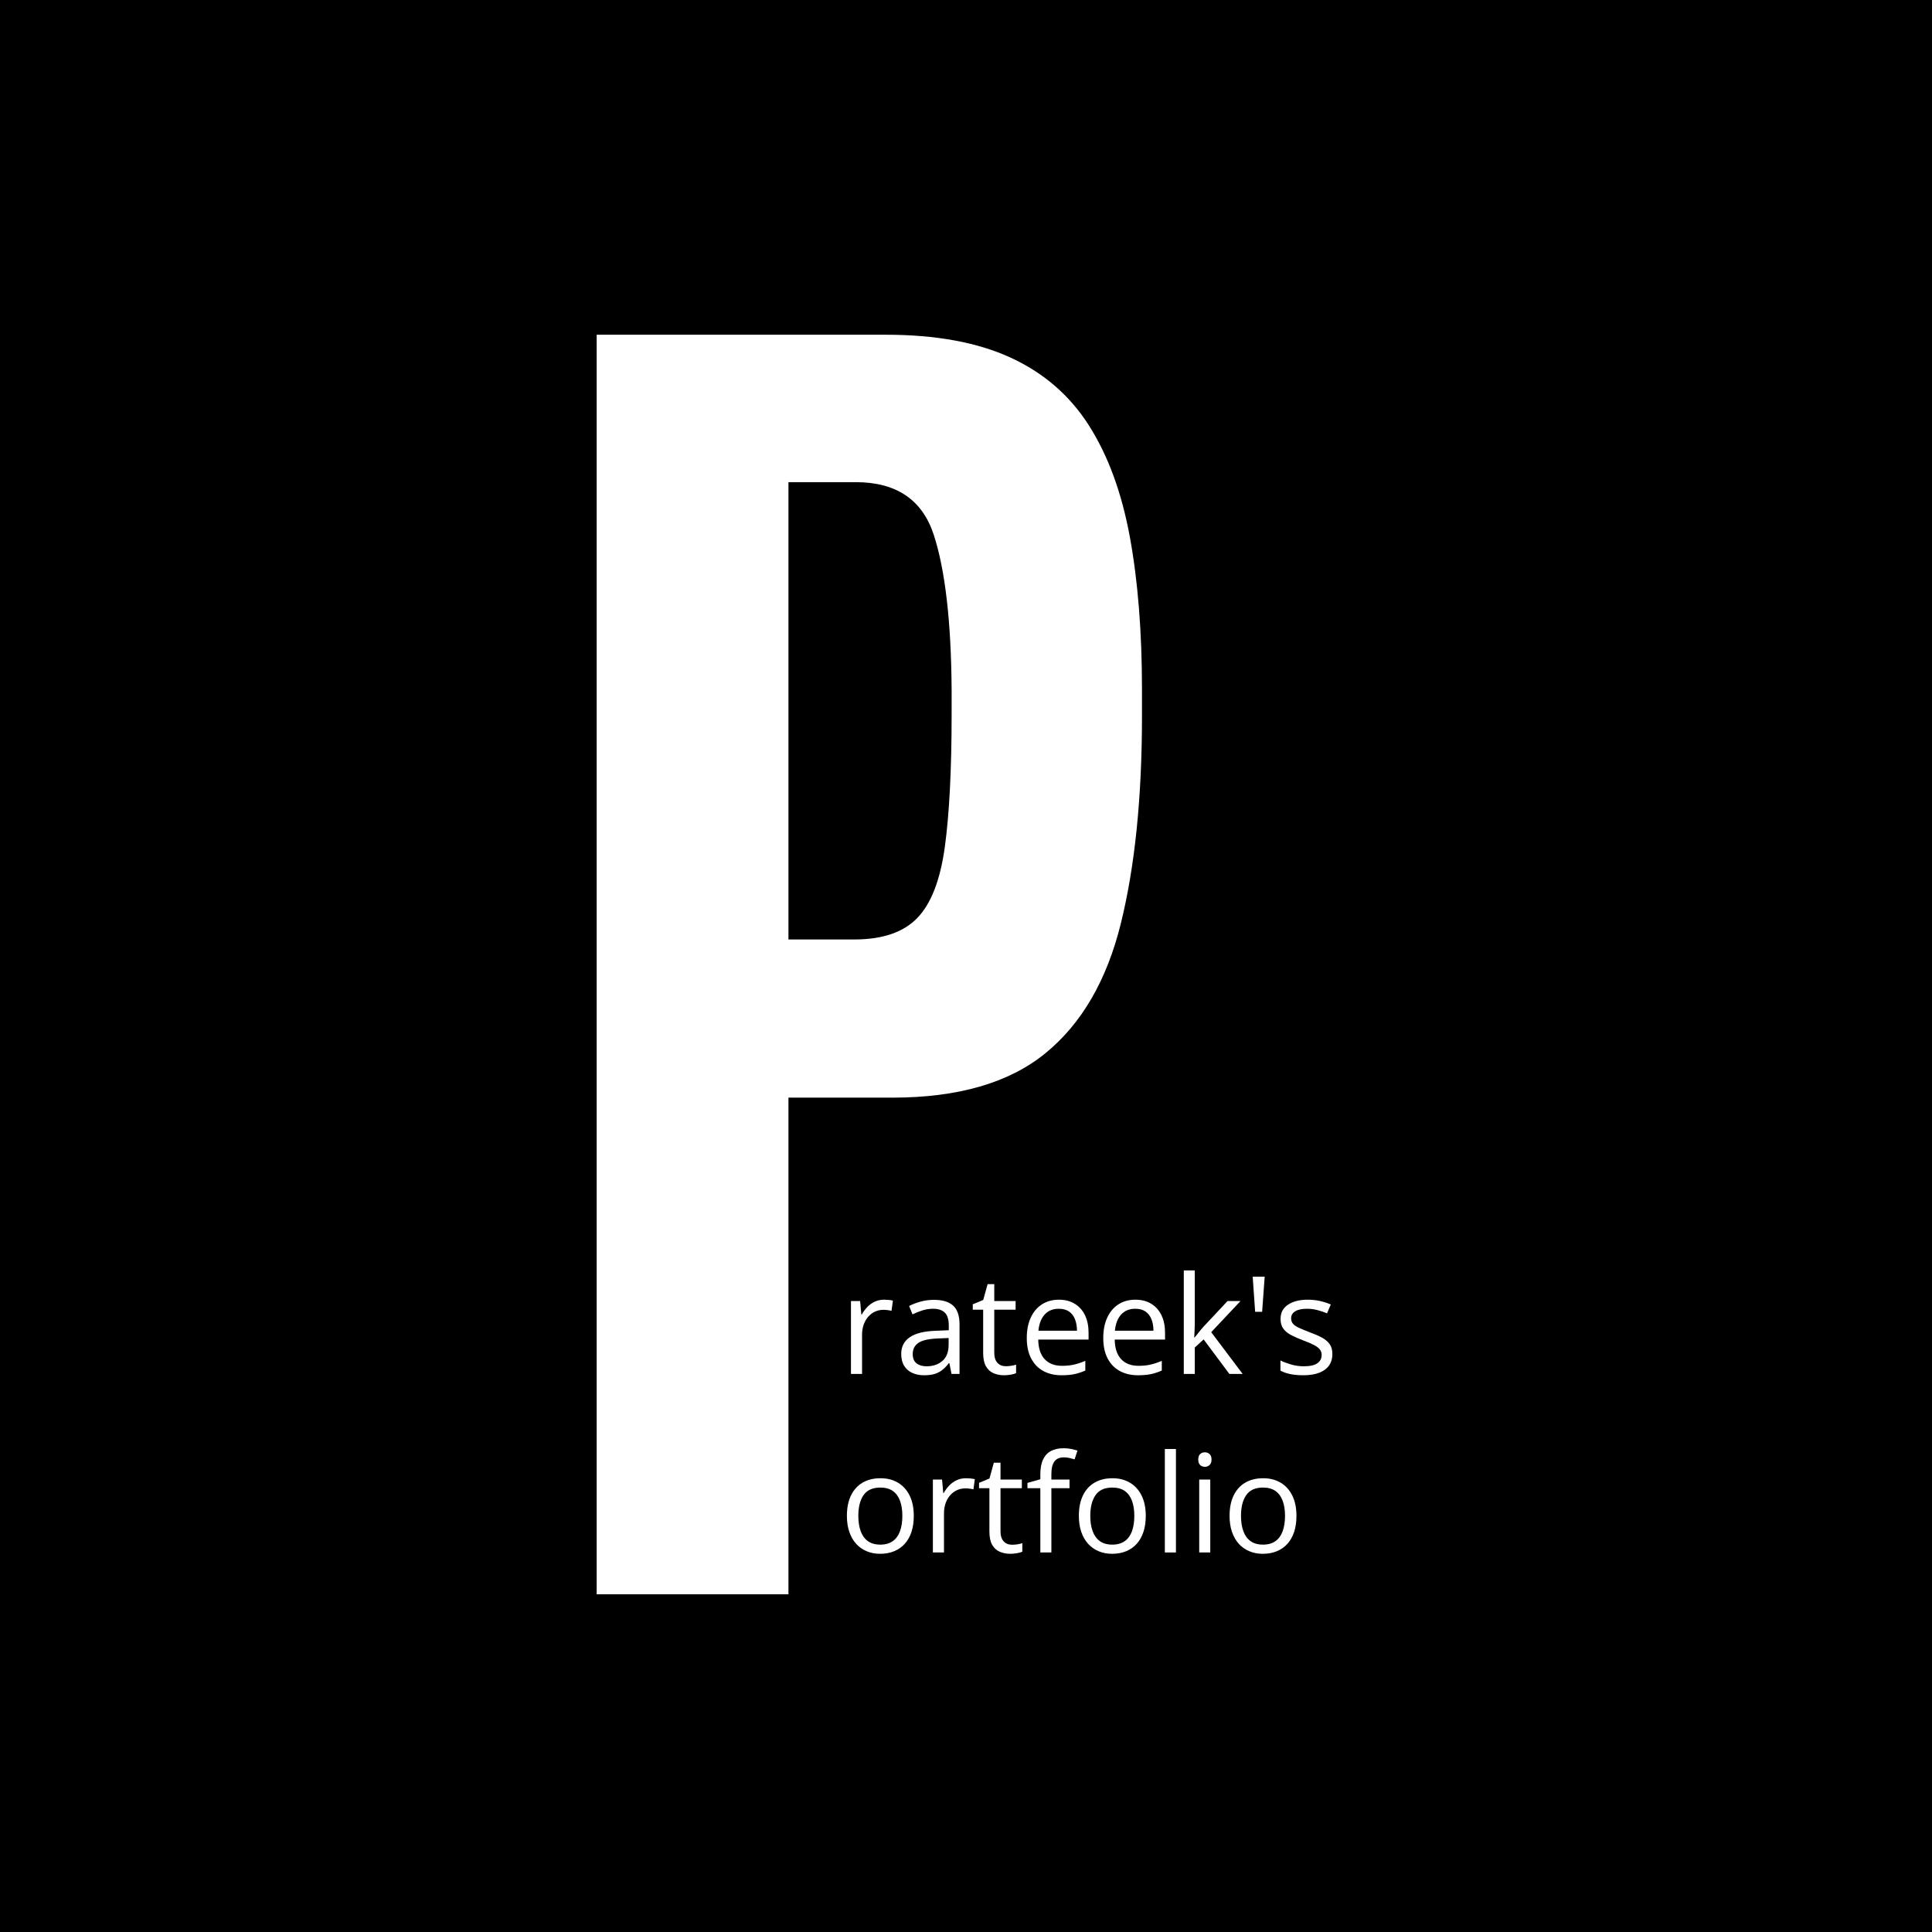 <svg xmlns="http://www.w3.org/2000/svg" version="1.1" xmlns:xlink="http://www.w3.org/1999/xlink" width="1500" height="1500" viewBox="0 0 1500 1500"><rect width="1500" height="1500" x="0" y="0" id="background" stroke="transparent" fill="#000000"></rect><svg xml:space="preserve" width="1000" height="1000" data-version="2" data-id="lg_6dTH0YyFjtJO7psDcq" viewBox="0 0 254 435" x="250" y="250"><rect width="100%" height="100%" fill="transparent"></rect><path fill="#fff" d="M2.265 429.7V4.3h97.65q25.37 0 42.17 7.74 16.8 7.73 26.47 22.96 9.67 15.23 13.78 37.58 4.1 22.36 4.1 51.61v8.94q0 41.09-7.13 69.97-7.13 28.89-25.5 43.87-18.36 14.99-51.72 14.99h-35.05V429.7Zm64.77-221.16h22.24q14.26 0 21.27-7.25t9.31-24.05q2.29-16.8 2.29-44.83v-8.22q-.24-34.57-6.04-52.33-5.8-17.77-26.35-17.77h-22.72Z" paint-order="stroke"></path><rect width="184.17" height="425.4" x="-92.08" y="-212.7" fill="none" rx="0" ry="0" transform="translate(94.85 217.5)"></rect><path fill="#fff" d="M99.325 330.2q.74 0 1.55.08t1.44.22l-.47 3.46q-.61-.16-1.35-.25-.74-.09-1.39-.09-1.49 0-2.8.59-1.31.6-2.3 1.71-.99 1.11-1.55 2.67-.56 1.56-.56 3.47v13.21h-3.75v-24.62h3.1l.4 4.54h.16q.76-1.37 1.84-2.5 1.08-1.14 2.5-1.81 1.43-.68 3.18-.68"></path><rect width="14.17" height="25.07" x="-7.08" y="-12.54" fill="none" rx="0" ry="0" transform="translate(95.73 343.24)"></rect><path fill="#fff" d="M116.145 330.25q4.41 0 6.54 1.98 2.13 1.97 2.13 6.31v16.73h-2.71l-.72-3.64h-.18q-1.03 1.35-2.16 2.26-1.12.91-2.59 1.37-1.47.46-3.61.46-2.24 0-3.98-.79-1.74-.78-2.74-2.38-1-1.59-1-4.04 0-3.68 2.92-5.66t8.89-2.16l4.25-.18v-1.5q0-3.19-1.37-4.47-1.37-1.28-3.87-1.28-1.93 0-3.68.56-1.75.56-3.33 1.33l-1.14-2.83q1.66-.86 3.82-1.46 2.15-.61 4.53-.61m4.99 12.89-3.75.16q-4.6.18-6.49 1.5-1.89 1.33-1.89 3.75 0 2.12 1.28 3.13 1.28 1.01 3.39 1.01 3.28 0 5.37-1.82 2.09-1.82 2.09-5.46Z"></path><rect width="19.69" height="25.47" x="-9.85" y="-12.73" fill="none" rx="0" ry="0" transform="translate(115.47 343.49)"></rect><path fill="#fff" d="M140.455 352.67q.92 0 1.88-.16.97-.16 1.58-.38v2.89q-.65.3-1.81.5-1.16.2-2.26.2-1.95 0-3.55-.69-1.59-.68-2.55-2.32-.95-1.64-.95-4.54v-14.6h-3.51v-1.82l3.53-1.46 1.48-5.34h2.25v5.7h7.21v2.92h-7.21v14.49q0 2.31 1.07 3.46 1.06 1.15 2.84 1.15"></path><rect width="14.63" height="30.77" x="-7.32" y="-15.38" fill="none" rx="0" ry="0" transform="translate(137.1 340.83)"></rect><path fill="#fff" d="M158.375 330.2q3.15 0 5.39 1.4 2.25 1.39 3.44 3.89 1.19 2.51 1.19 5.85v2.32h-17q.06 4.33 2.15 6.6 2.09 2.27 5.89 2.27 2.33 0 4.13-.43 1.8-.42 3.73-1.25v3.28q-1.87.83-3.7 1.21t-4.32.38q-3.55 0-6.19-1.45-2.64-1.45-4.1-4.26-1.46-2.8-1.46-6.87 0-3.97 1.34-6.88 1.34-2.91 3.77-4.48 2.44-1.58 5.74-1.58m-.04 3.06q-2.99 0-4.77 1.95-1.77 1.96-2.11 5.46h13.03q-.02-2.2-.68-3.87-.67-1.68-2.01-2.61-1.35-.93-3.46-.93"></path><rect width="20.87" height="25.52" x="-10.44" y="-12.76" fill="none" rx="0" ry="0" transform="translate(158.46 343.46)"></rect><path fill="#fff" d="M184.205 330.2q3.15 0 5.39 1.4 2.25 1.39 3.44 3.89 1.19 2.51 1.19 5.85v2.32h-17q.06 4.33 2.15 6.6 2.09 2.27 5.89 2.27 2.33 0 4.13-.43 1.8-.42 3.73-1.25v3.28q-1.87.83-3.7 1.21t-4.32.38q-3.55 0-6.19-1.45-2.64-1.45-4.1-4.26-1.46-2.8-1.46-6.87 0-3.97 1.34-6.88 1.34-2.91 3.77-4.48 2.44-1.58 5.74-1.58m-.04 3.06q-2.99 0-4.77 1.95-1.77 1.96-2.11 5.46h13.03q-.02-2.2-.68-3.87-.67-1.68-2.01-2.61-1.35-.93-3.46-.93"></path><rect width="20.87" height="25.52" x="-10.44" y="-12.76" fill="none" rx="0" ry="0" transform="translate(184.29 343.46)"></rect><path fill="#fff" d="M204.265 320.32v18.15q0 .9-.07 2.19t-.11 2.28h.16q.47-.58 1.38-1.73.91-1.15 1.54-1.84l8.17-8.72h4.38l-9.9 10.52 10.62 14.1h-4.49l-8.69-11.66-2.99 2.74v8.92h-3.71v-34.95Z"></path><rect width="19.88" height="34.95" x="-9.94" y="-17.48" fill="none" rx="0" ry="0" transform="translate(211 338.3)"></rect><path fill="#fff" d="m227.875 322.43-.86 11.86h-2.36l-.83-11.86Z"></path><rect width="4.05" height="11.86" x="-2.02" y="-5.93" fill="none" rx="0" ry="0" transform="translate(226.35 328.86)"></rect><path fill="#fff" d="M250.735 348.53q0 2.36-1.18 3.97-1.18 1.6-3.37 2.41-2.19.81-5.22.81-2.58 0-4.47-.4-1.89-.41-3.3-1.15v-3.44q1.5.74 3.59 1.35 2.09.61 4.27.61 3.19 0 4.63-1.04 1.43-1.03 1.43-2.8 0-1.01-.57-1.79-.57-.77-1.92-1.5t-3.73-1.61q-2.36-.9-4.07-1.79-1.72-.88-2.65-2.16-.94-1.28-.94-3.33 0-3.12 2.53-4.79 2.53-1.68 6.64-1.68 2.22 0 4.16.44 1.95.44 3.63 1.18l-1.26 2.99q-1.52-.65-3.25-1.1-1.73-.45-3.53-.45-2.58 0-3.96.85-1.39.86-1.39 2.34 0 1.14.64 1.89.65.74 2.06 1.39 1.42.65 3.73 1.53 2.31.85 4 1.76 1.68.91 2.59 2.2.91 1.29.91 3.31"></path><rect width="17.54" height="25.52" x="-8.77" y="-12.76" fill="none" rx="0" ry="0" transform="translate(242.47 343.46)"></rect><path fill="#fff" d="M109.365 403.21q0 3.04-.78 5.42-.79 2.38-2.27 4.02-1.49 1.64-3.59 2.5-2.1.87-4.75.87-2.47 0-4.52-.87-2.06-.86-3.55-2.5-1.49-1.64-2.31-4.02-.82-2.38-.82-5.42 0-4.04 1.37-6.88t3.92-4.34q2.54-1.49 6.07-1.49 3.37 0 5.9 1.51 2.52 1.5 3.93 4.34 1.4 2.84 1.4 6.86m-18.73 0q0 2.97.79 5.15.78 2.18 2.42 3.37t4.22 1.19q2.56 0 4.22-1.19 1.65-1.19 2.43-3.37.79-2.18.79-5.15 0-2.94-.79-5.08-.78-2.15-2.42-3.32-1.64-1.16-4.25-1.16-3.84 0-5.63 2.53-1.78 2.54-1.78 7.03"></path><rect width="22.59" height="25.52" x="-11.29" y="-12.76" fill="none" rx="0" ry="0" transform="translate(98.57 403.76)"></rect><path fill="#fff" d="M126.995 390.5q.74 0 1.55.08t1.44.21l-.47 3.46q-.61-.16-1.35-.24-.74-.09-1.39-.09-1.48 0-2.8.59-1.31.6-2.3 1.71-.99 1.11-1.55 2.67-.56 1.56-.56 3.47v13.21h-3.75v-24.62h3.1l.4 4.54h.16q.76-1.37 1.84-2.51 1.08-1.13 2.51-1.81 1.42-.67 3.17-.67"></path><rect width="14.17" height="25.07" x="-7.08" y="-12.54" fill="none" rx="0" ry="0" transform="translate(123.4 403.54)"></rect><path fill="#fff" d="M142.565 412.96q.92 0 1.89-.16.96-.15 1.57-.38v2.9q-.65.29-1.81.49-1.16.21-2.26.21-1.95 0-3.55-.69-1.59-.68-2.55-2.32-.95-1.64-.95-4.54v-14.6h-3.5v-1.82l3.52-1.46 1.48-5.34h2.25v5.7h7.21v2.92h-7.21v14.49q0 2.31 1.07 3.46 1.06 1.14 2.84 1.14"></path><rect width="14.62" height="30.77" x="-7.31" y="-15.38" fill="none" rx="0" ry="0" transform="translate(139.22 401.13)"></rect><path fill="#fff" d="M161.965 393.87h-6.13v21.7h-3.73v-21.7h-4.35v-1.8l4.35-1.23v-1.64q0-3.1.93-5.04.92-1.95 2.67-2.87 1.75-.92 4.27-.92 1.41 0 2.59.25t2.08.56l-.97 2.94q-.76-.24-1.72-.46-.95-.21-1.94-.21-2.13 0-3.15 1.38-1.03 1.38-1.03 4.32v1.8h6.13Z"></path><rect width="16.89" height="35.2" x="-8.45" y="-17.6" fill="none" rx="0" ry="0" transform="translate(156.7 398.47)"></rect><path fill="#fff" d="M187.715 403.21q0 3.04-.79 5.42t-2.27 4.02q-1.48 1.64-3.58 2.5-2.1.87-4.75.87-2.47 0-4.53-.87-2.05-.86-3.55-2.5-1.49-1.64-2.31-4.02-.82-2.38-.82-5.42 0-4.04 1.37-6.88t3.92-4.34q2.55-1.49 6.07-1.49 3.37 0 5.9 1.51 2.53 1.5 3.93 4.34 1.41 2.84 1.41 6.86m-18.74 0q0 2.97.79 5.15t2.42 3.37q1.64 1.19 4.23 1.19 2.56 0 4.21-1.19t2.44-3.37q.78-2.18.78-5.15 0-2.94-.78-5.08-.79-2.15-2.43-3.32-1.64-1.16-4.25-1.16-3.84 0-5.62 2.53-1.79 2.54-1.79 7.03"></path><rect width="22.6" height="25.52" x="-11.3" y="-12.76" fill="none" rx="0" ry="0" transform="translate(176.91 403.76)"></rect><path fill="#fff" d="M197.905 415.57h-3.75v-34.95h3.75Z"></path><rect width="3.75" height="34.95" x="-1.88" y="-17.48" fill="none" rx="0" ry="0" transform="translate(196.53 398.6)"></rect><path fill="#fff" d="M209.495 390.95v24.62h-3.73v-24.62Zm-1.82-9.21q.92 0 1.59.6.66.59.66 1.85 0 1.23-.66 1.84-.67.61-1.59.61-.96 0-1.6-.61-.64-.61-.64-1.84 0-1.26.64-1.85.64-.6 1.6-.6"></path><rect width="4.49" height="33.83" x="-2.25" y="-16.91" fill="none" rx="0" ry="0" transform="translate(208.18 399.15)"></rect><path fill="#fff" d="M238.605 403.21q0 3.04-.78 5.42-.79 2.38-2.27 4.02-1.49 1.64-3.59 2.5-2.1.87-4.75.87-2.47 0-4.52-.87-2.06-.86-3.55-2.5-1.49-1.64-2.31-4.02-.82-2.38-.82-5.42 0-4.04 1.37-6.88t3.92-4.34q2.54-1.49 6.07-1.49 3.37 0 5.9 1.51 2.52 1.5 3.93 4.34 1.4 2.84 1.4 6.86m-18.73 0q0 2.97.79 5.15.78 2.18 2.42 3.37t4.22 1.19q2.56 0 4.22-1.19 1.65-1.19 2.43-3.37.79-2.18.79-5.15 0-2.94-.79-5.08-.78-2.15-2.42-3.32-1.64-1.16-4.25-1.16-3.84 0-5.63 2.53-1.78 2.54-1.78 7.03"></path><rect width="22.59" height="25.52" x="-11.29" y="-12.76" fill="none" rx="0" ry="0" transform="translate(227.81 403.76)"></rect></svg></svg>